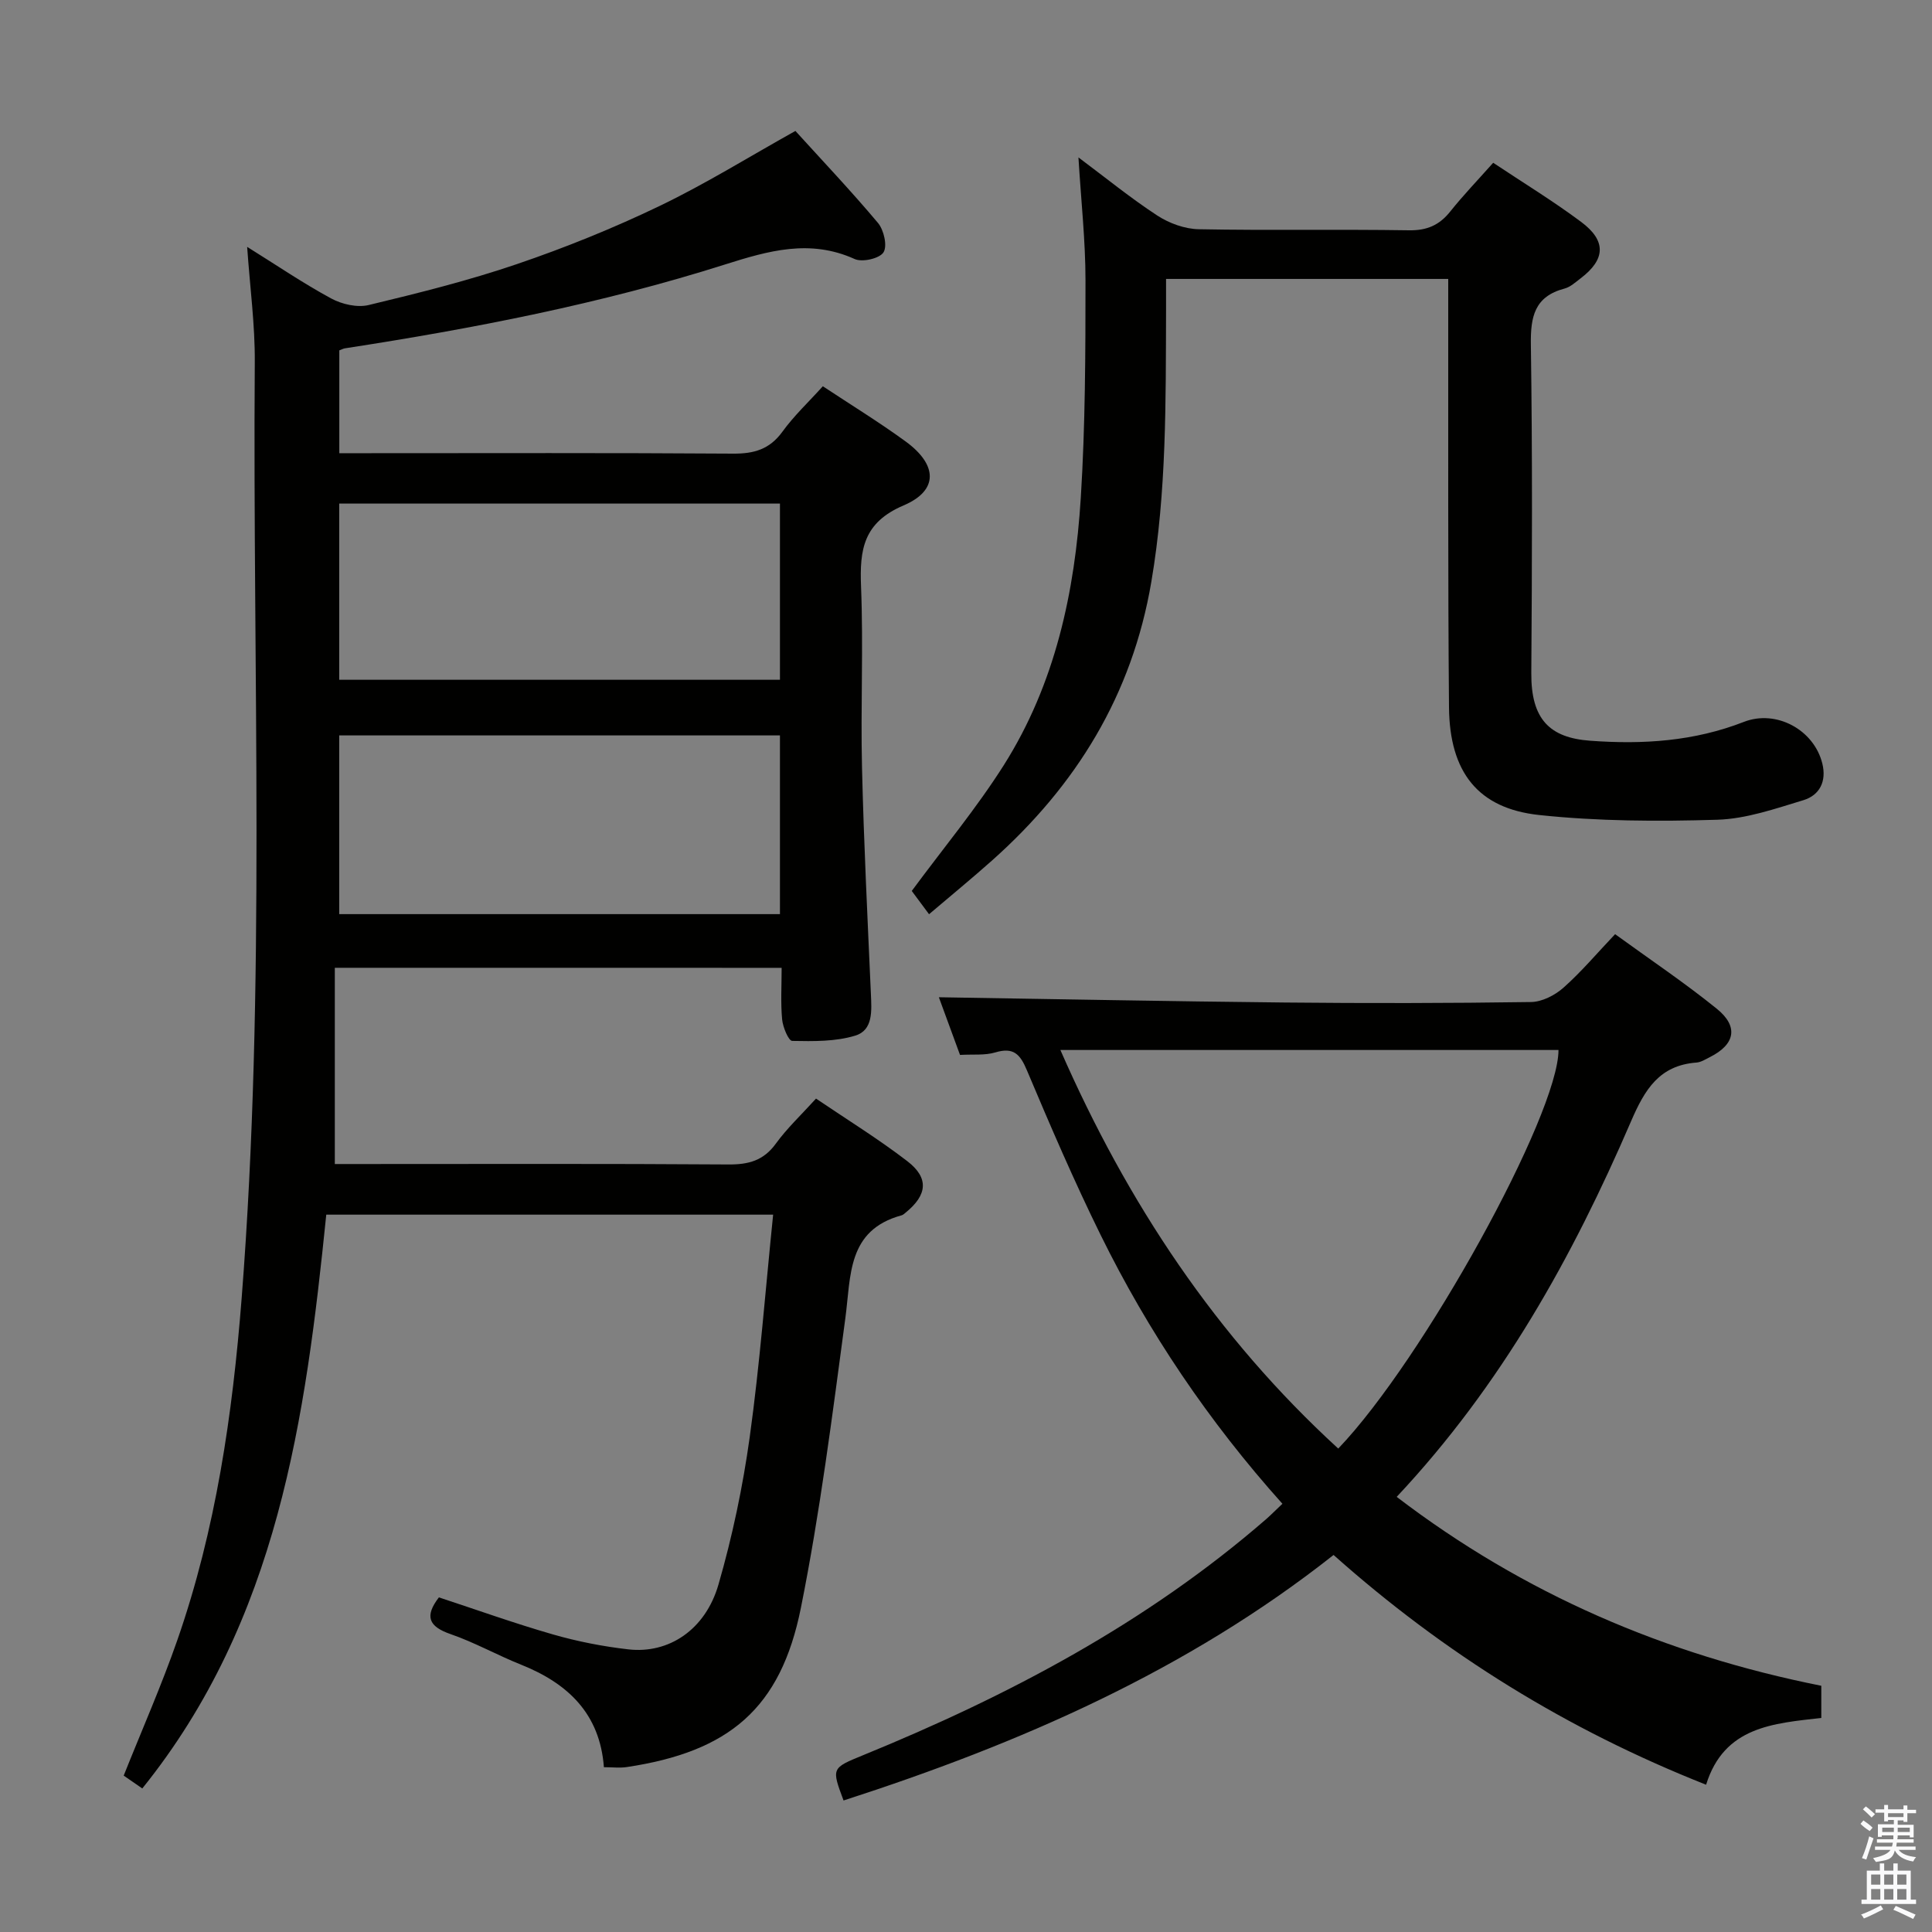 <svg enable-background="new 0 0 400 400" viewBox="0 0 400 400" xmlns="http://www.w3.org/2000/svg"><rect x="0" y="0" width="400" height="400" fill="#808080" stroke="none"/><path d="m385.2 377.6.6-.7c.6.4 1.3.9 1.9 1.5l-.6.7c-.8-.5-1.4-1-1.9-1.5zm.3 7.1c.6-1.4 1.1-2.9 1.5-4.5.3.1.6.3.9.4-.5 1.4-1 2.9-1.5 4.4zm.2-10.1.6-.6c.7.5 1.3 1.1 1.9 1.6l-.7.7c-.6-.6-1.2-1.2-1.8-1.7zm8.4-.8h.8v.9h1.8v.7h-1.8v1.8h-.8v-.3h-1.2v.9h3.3v2.6h-.8v-.4h-2.5c0 .3 0 .6-.1.8h3.4v.7h-3.5c0 .3-.1.6-.1.8h4v.7h-3.5c.7.9 1.9 1.3 3.6 1.5-.2.2-.4.5-.6.9-1.9-.3-3.2-1.1-3.8-2.3-.5 2.1-1.8 2-3.9 2.4-.2-.3-.4-.5-.6-.8 1.9-.4 3.1-.9 3.6-1.7h-3.2v-.7h3.5c.1-.2.1-.5.2-.8h-3.3v-.7h3.4c0-.2 0-.5 0-.8h-2.4v.3h-.8v-2.6h3.3v-.9h-1.2v.3h-.8v-1.8h-1.8v-.7h1.8v-.9h.8v.9h3.2zm-4.4 5.5h2.4c0-.3 0-.6 0-.9h-2.4zm1.2-3.1h3.2v-.8h-3.2zm4.4 2.2h-2.4v.9h2.5v-.9z" fill="#fafafb"/><path d="m389.2 385.8h.9v1.5h1.9v-1.5h.9v1.5h2.7v6h1.1v.9h-11.3v-.9h1.1v-6h2.7zm.2 8.7.5.8c-1.2.6-2.5 1.3-4 1.9-.2-.3-.3-.6-.6-.8 1.6-.6 3-1.3 4.1-1.9zm-2-4.3h1.9v-2.1h-1.9zm0 3.1h1.9v-2.2h-1.9zm2.7-3.1h1.9v-2.1h-1.9zm0 3.1h1.9v-2.2h-1.9zm2.4 1.3c1.4.6 2.7 1.2 4.1 1.8l-.5.9c-1.5-.7-2.8-1.4-4.1-1.9zm2.2-6.5h-1.9v2.1h1.9zm-1.9 5.2h1.9v-2.2h-1.9z" fill="#fafafb"/><g fill="#010100"><path d="m69.32 200.37v40.63h5.01c25.5 0 51-.09 76.49.09 4.16.03 7.26-.8 9.8-4.3 2.32-3.2 5.26-5.96 8.33-9.34 6.38 4.33 12.88 8.33 18.9 12.96 4.54 3.49 4.14 7.01-.36 10.66-.26.21-.52.47-.83.55-11.29 3.08-10.46 12.49-11.64 21.3-2.69 20.06-5.23 40.18-9.21 60-4.18 20.81-14.86 29.75-36.03 32.93-1.44.22-2.93.03-4.75.03-.82-11.08-7.46-17.35-17.13-21.22-4.94-1.97-9.62-4.61-14.63-6.34-4.53-1.57-5.41-3.68-2.4-7.6 7.85 2.58 15.65 5.38 23.61 7.67 5.08 1.46 10.34 2.49 15.59 3.09 8.37.97 15.96-4.03 18.68-13.41 2.89-10 5.05-20.29 6.48-30.6 2.09-15.1 3.24-30.34 4.84-45.99-31.19 0-61.57 0-92.52 0-4.28 42.11-9.99 83.92-38.09 118.8-1.37-.94-2.69-1.85-3.85-2.66 3.8-9.53 7.83-18.65 11.1-28.04 7.98-22.9 11.43-46.68 13.32-70.78 5.05-64.54 2.25-129.18 2.72-193.77.06-7.73-.99-15.47-1.58-23.92 6.12 3.81 11.6 7.55 17.41 10.69 2.22 1.2 5.39 1.93 7.77 1.35 10.32-2.48 20.66-5.06 30.7-8.48s19.94-7.43 29.5-12.02c9.55-4.59 18.59-10.22 28.13-15.54 5.59 6.16 11.54 12.43 17.09 19.04 1.23 1.46 1.98 4.77 1.15 6.09-.8 1.28-4.39 2.11-5.97 1.39-9.26-4.19-17.84-1.72-26.85 1.13-25.7 8.15-52.1 13.26-78.7 17.36-.31.05-.6.21-1.15.42v21.29h5.54c25.33 0 50.66-.09 75.99.09 4.34.03 7.56-.89 10.21-4.54 2.42-3.34 5.49-6.21 8.37-9.41 5.83 3.86 11.64 7.42 17.13 11.42 6.63 4.83 6.87 10.15-.41 13.25-8.33 3.55-9.12 9.14-8.81 16.79.5 12.48-.1 25 .2 37.49.37 15.63 1.15 31.25 1.84 46.87.15 3.45.49 7.48-3.22 8.62-4.11 1.26-8.7 1.18-13.07 1.1-.76-.01-1.94-2.85-2.09-4.46-.32-3.43-.1-6.91-.1-10.67-30.75-.01-60.99-.01-92.51-.01zm.91-11.11h91.25c0-12.53 0-24.73 0-37-30.58 0-60.8 0-91.25 0zm0-48.52h91.25c0-12.3 0-24.34 0-36.48-30.57 0-60.8 0-91.25 0z"/><path d="m265.51 311.34c-15.33-17.11-27.75-35.58-37.64-55.66-5.5-11.17-10.43-22.63-15.27-34.11-1.41-3.35-2.78-4.8-6.53-3.68-2.16.65-4.6.36-7.31.52-1.59-4.32-3.16-8.62-4.38-11.94 23.82.37 47.71.85 71.6 1.09 17 .17 34 .15 50.99-.1 2.29-.03 4.96-1.4 6.73-2.97 3.7-3.28 6.92-7.11 10.69-11.08 7.18 5.22 14.35 10.02 21.04 15.43 4.59 3.71 3.8 7.41-1.43 10.03-.89.45-1.82 1.05-2.76 1.12-7.69.58-10.7 5.56-13.54 12.14-12.1 28.09-26.83 54.65-48.53 77.78 26.33 20.11 55.69 32.69 87.91 39.11v6.66c-9.89 1.14-20.11 1.75-23.85 13.83-28.77-11.39-54.17-27.12-77.13-47.57-30.36 23.98-65.06 39.08-101.45 50.83-2.51-6.71-2.5-6.7 4.01-9.36 30.2-12.34 58.79-27.42 83.59-48.98.99-.88 1.91-1.82 3.26-3.09zm-45.97-93.95c13.88 31.69 32.29 59.41 57.53 82.52 17.59-18.36 45.59-69.17 45.6-82.52-34.09 0-68.17 0-103.13 0z"/><path d="m188.77 184.46c6.58-8.91 13.39-17.1 19.05-26.03 10.65-16.83 14.73-35.87 15.95-55.43.93-14.94.97-29.95.97-44.92 0-8.25-.92-16.5-1.46-25.49 5.69 4.25 10.83 8.45 16.35 12.05 2.46 1.6 5.68 2.77 8.58 2.82 14.49.28 28.99-.01 43.49.22 3.73.06 6.29-1.05 8.56-3.89 2.69-3.37 5.69-6.49 8.89-10.09 6.21 4.14 12.42 7.92 18.23 12.26 5.25 3.92 5.01 7.76-.12 11.66-1.06.8-2.13 1.81-3.36 2.13-6.19 1.64-7.04 5.81-6.95 11.61.33 22.66.25 45.32.09 67.98-.07 9.6 3.82 13.41 12.19 14.02 10.99.81 21.53.11 31.82-3.9 6.69-2.61 14.51 1.62 16.24 8.61.92 3.71-.56 6.58-3.92 7.6-5.84 1.77-11.85 3.87-17.84 4.05-12.28.37-24.67.32-36.87-.98-12.68-1.36-18.54-8.89-18.66-22.3-.24-27.49-.13-54.99-.16-82.48 0-1.96 0-3.92 0-6.21-19.56 0-38.63 0-58.42 0 0 2.29.01 4.4 0 6.5-.07 18.79.13 37.53-3.05 56.22-3.98 23.43-15.53 42.13-32.95 57.66-4.1 3.65-8.35 7.14-13.07 11.15-1.42-1.91-2.73-3.67-3.58-4.82z"/></g></svg>
